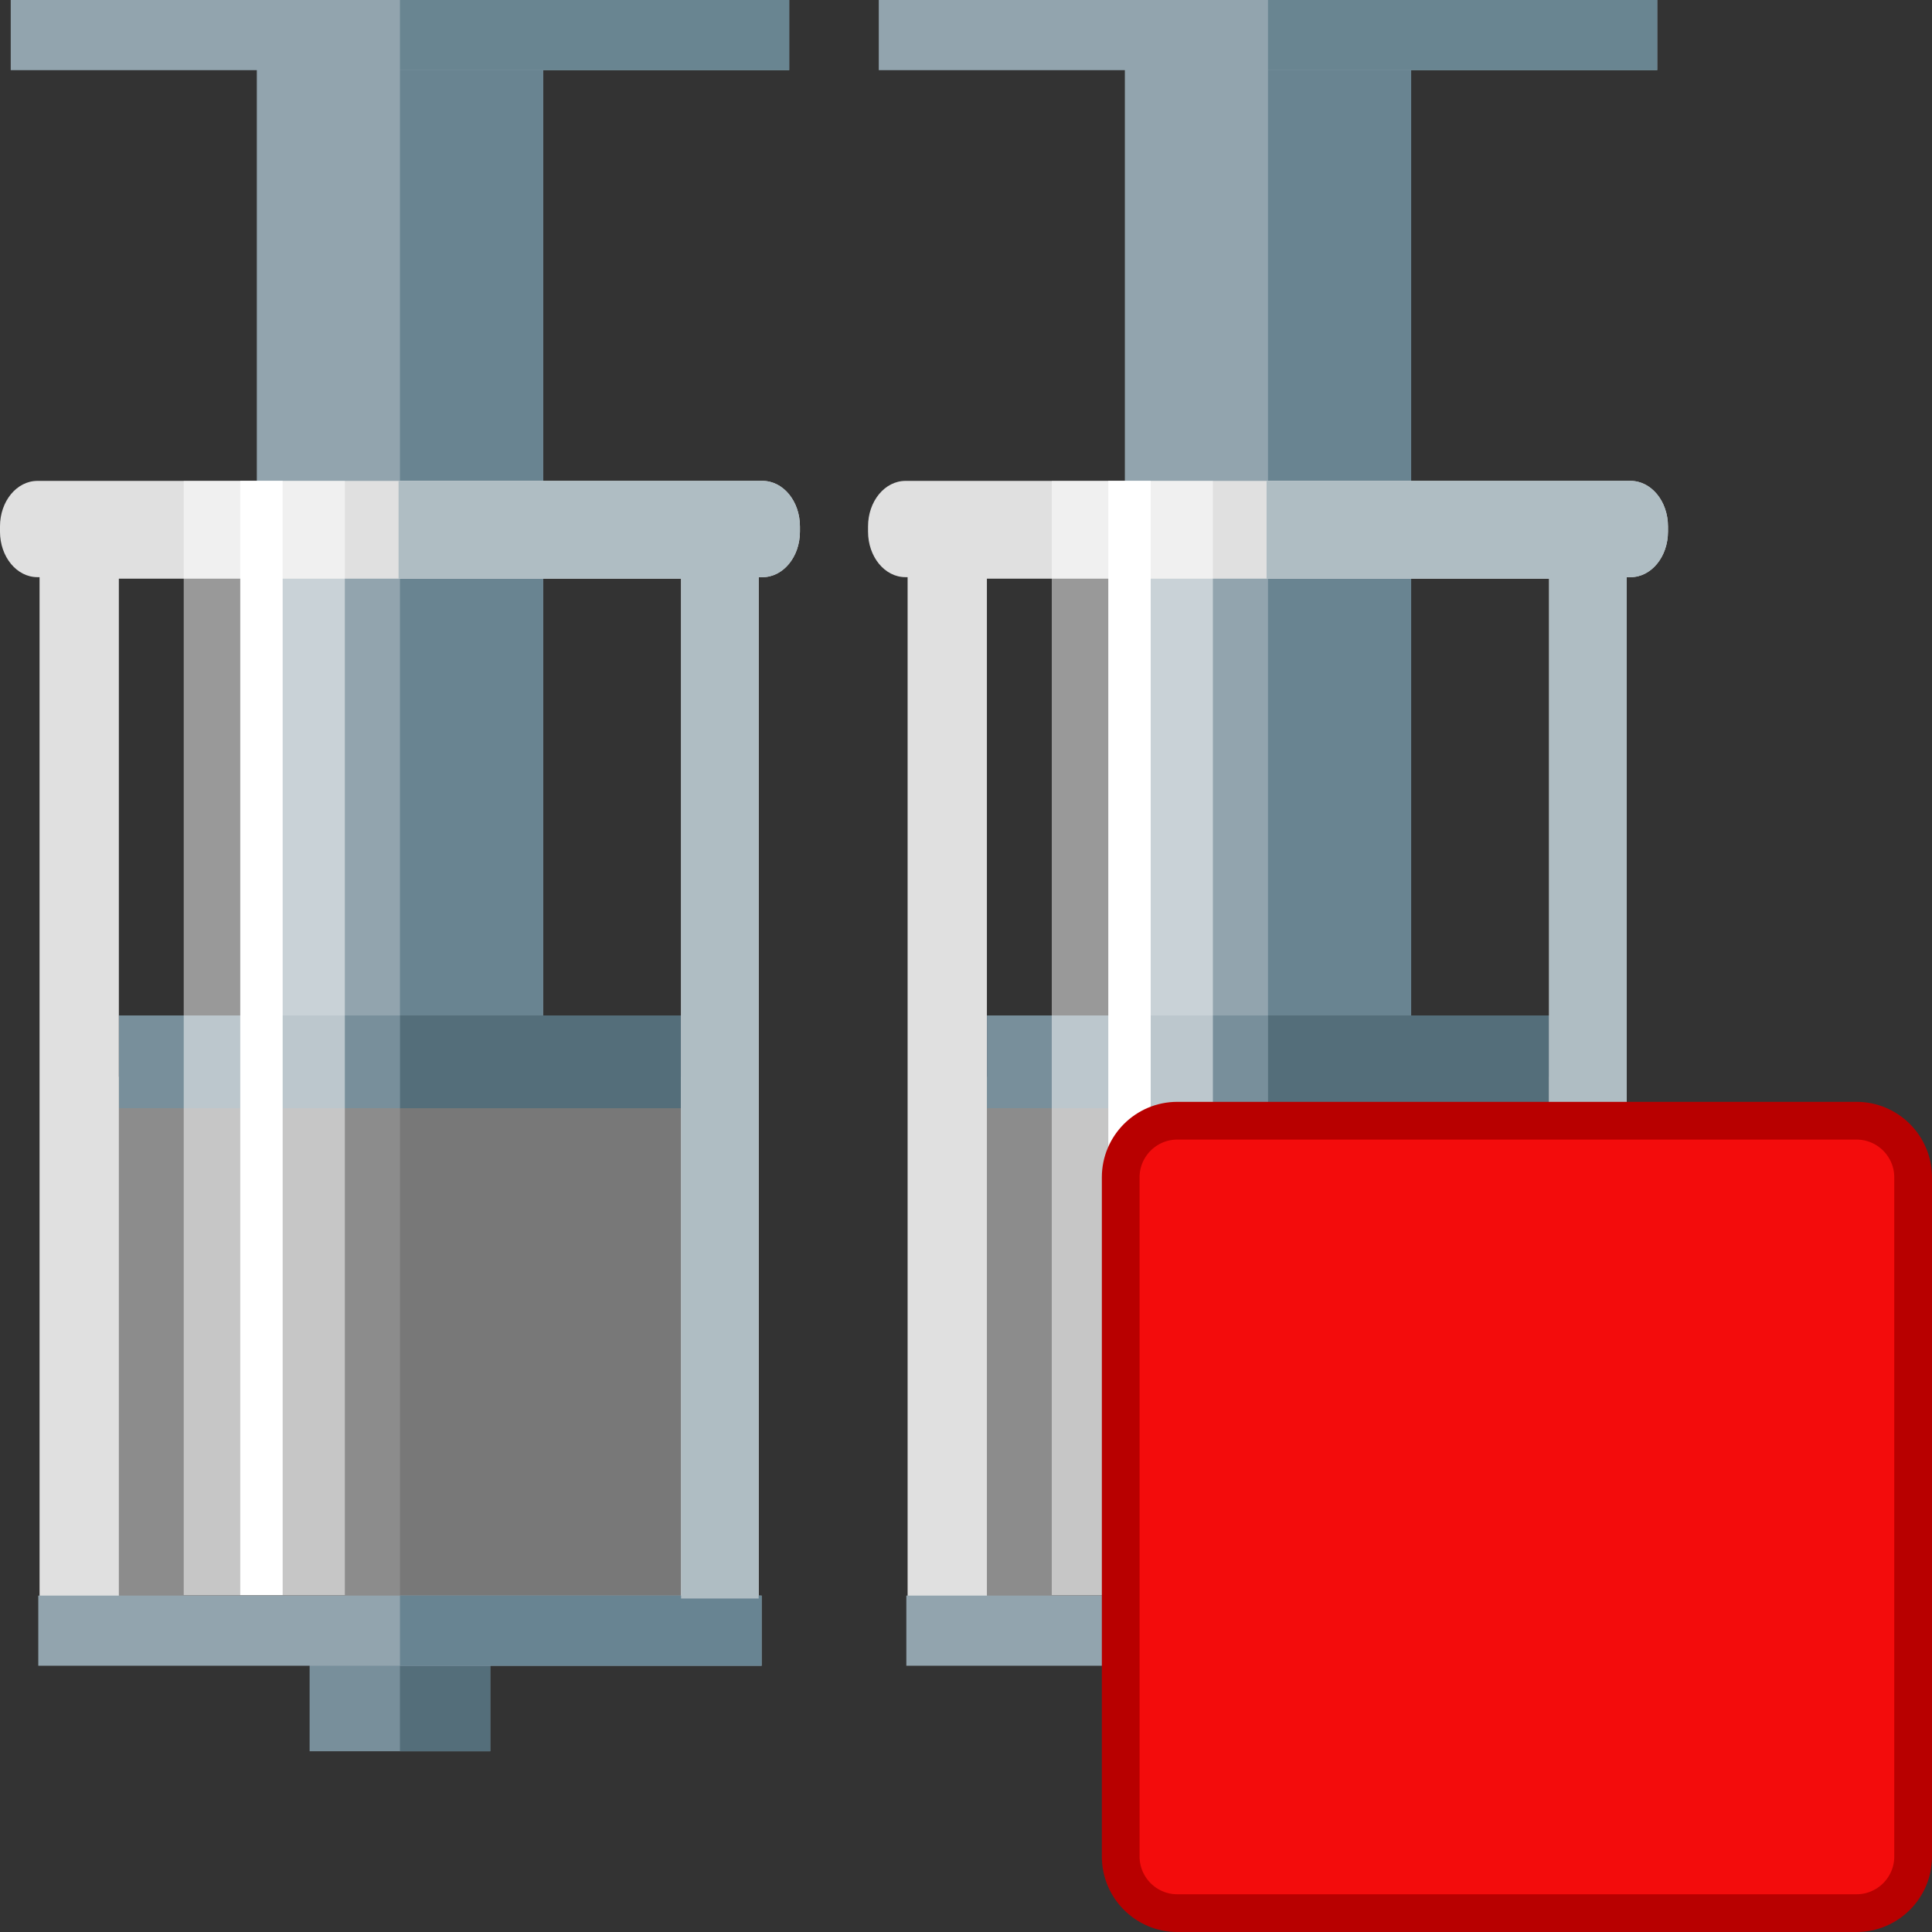 <?xml version="1.0" encoding="UTF-8" standalone="no"?>
<svg
   xmlns:dc="http://purl.org/dc/elements/1.1/"
   xmlns:cc="http://creativecommons.org/ns#"
   xmlns:rdf="http://www.w3.org/1999/02/22-rdf-syntax-ns#"
   xmlns:svg="http://www.w3.org/2000/svg"
   xmlns="http://www.w3.org/2000/svg"
   xmlns:xlink="http://www.w3.org/1999/xlink"
   xmlns:sodipodi="http://sodipodi.sourceforge.net/DTD/sodipodi-0.dtd"
   xmlns:inkscape="http://www.inkscape.org/namespaces/inkscape"
   x="0"
   y="0"
   width="512"
   height="512"
   version="1.1"
   viewBox="0 0 512 512"
   id="svg4174"
   inkscape:version="0.91 r13725"
   sodipodi:docname="stop_all.svg">
  <rect x="0" y="0" width="512" height="512" fill="#333333" stroke="none"/>
  <defs
     id="defs4200">
    <linearGradient
       id="linearGradient7194">
      <stop
         id="stop7196"
         style="stop-color:#800080;stop-opacity:1"
         offset="0" />
      <stop
         id="stop7198"
         style="stop-color:#800080;stop-opacity:0"
         offset="1" />
    </linearGradient>
    <linearGradient
       id="linearGradient7060">
      <stop
         id="stop7062"
         style="stop-color:#ffffff;stop-opacity:1"
         offset="0" />
      <stop
         id="stop7064"
         style="stop-color:#ffffff;stop-opacity:0"
         offset="1" />
    </linearGradient>
    <linearGradient
       id="linearGradient7047">
      <stop
         id="stop7049"
         style="stop-color:#ff00ff;stop-opacity:1"
         offset="0" />
      <stop
         id="stop7051"
         style="stop-color:#ff00ff;stop-opacity:0"
         offset="1" />
    </linearGradient>
    <linearGradient
       id="linearGradient6993">
      <stop
         id="stop6995"
         style="stop-color:#800080;stop-opacity:1"
         offset="0" />
      <stop
         id="stop6997"
         style="stop-color:#ff00ff;stop-opacity:0"
         offset="1" />
    </linearGradient>
    <linearGradient
       id="linearGradient5042">
      <stop
         id="stop5044"
         style="stop-color:#000080;stop-opacity:1"
         offset="0" />
      <stop
         id="stop5046"
         style="stop-color:#000080;stop-opacity:0"
         offset="1" />
    </linearGradient>
    <linearGradient
       x1="1275.178"
       y1="-67.281"
       x2="1302.857"
       y2="-32.281"
       id="linearGradient5048"
       xlink:href="#linearGradient5042"
       gradientUnits="userSpaceOnUse" />
    <filter
       color-interpolation-filters="sRGB"
       id="filter6461">
      <feGaussianBlur
         id="feGaussianBlur6463"
         stdDeviation="5.468" />
    </filter>
    <filter
       color-interpolation-filters="sRGB"
       id="filter6583">
      <feGaussianBlur
         id="feGaussianBlur6585"
         stdDeviation="9.739" />
    </filter>
    <linearGradient
       x1="52.985"
       y1="388.076"
       x2="142.552"
       y2="376.291"
       id="linearGradient6907"
       xlink:href="#linearGradient7060"
       gradientUnits="userSpaceOnUse"
       gradientTransform="matrix(-1.395,0,0,0.811,615.513,116.49)" />
    <linearGradient
       x1="52.985"
       y1="388.076"
       x2="142.552"
       y2="376.291"
       id="linearGradient6914"
       xlink:href="#linearGradient7060"
       gradientUnits="userSpaceOnUse"
       gradientTransform="matrix(1.395,0,0,0.956,86.798,13.593)" />
    <linearGradient
       gradientTransform="matrix(-15.141,0,0,16.771,20013.006,932.262)"
       x1="1299.685"
       y1="-6.546"
       x2="1290.034"
       y2="-55.596"
       id="linearGradient6945"
       xlink:href="#linearGradient7047"
       gradientUnits="userSpaceOnUse" />
    <linearGradient
       x1="299.047"
       y1="532.088"
       x2="284.905"
       y2="352.954"
       id="linearGradient6955"
       xlink:href="#linearGradient7047"
       gradientUnits="userSpaceOnUse"
       gradientTransform="matrix(0.961,0,0,0.937,81.517,14.442)" />
    <linearGradient
       x1="303.761"
       y1="423.665"
       x2="336.759"
       y2="187.963"
       id="linearGradient6963"
       xlink:href="#linearGradient7194"
       gradientUnits="userSpaceOnUse"
       gradientTransform="matrix(1.086,0,0,0.955,36.309,4.238)" />
    <filter
       color-interpolation-filters="sRGB"
       id="filter6989">
      <feGaussianBlur
         id="feGaussianBlur6991"
         stdDeviation="10.397" />
    </filter>
    <linearGradient
       gradientTransform="translate(-80.465,-112.864)"
       x1="-121.88"
       y1="198.593"
       x2="-138.655"
       y2="102.343"
       id="linearGradient6999"
       xlink:href="#linearGradient6993"
       gradientUnits="userSpaceOnUse" />
    <linearGradient
       x1="272.132"
       y1="578.86"
       x2="261.478"
       y2="297.47"
       id="linearGradient7017"
       xlink:href="#linearGradient7194"
       gradientUnits="userSpaceOnUse"
       gradientTransform="matrix(1.028,0,0,0.92,110.034,19.906)" />
    <linearGradient
       x1="52.985"
       y1="388.076"
       x2="142.552"
       y2="376.291"
       id="linearGradient7025"
       xlink:href="#linearGradient7060"
       gradientUnits="userSpaceOnUse"
       gradientTransform="matrix(0.501,-1.302,0.892,0.343,-46.141,494.453)" />
    <filter
       color-interpolation-filters="sRGB"
       id="filter7031">
      <feGaussianBlur
         id="feGaussianBlur7033"
         stdDeviation="5.257" />
    </filter>
    <linearGradient
       gradientTransform="translate(73.027,-20.735)"
       x1="395.685"
       y1="520.303"
       x2="357.973"
       y2="418.951"
       id="linearGradient7053"
       xlink:href="#linearGradient7047"
       gradientUnits="userSpaceOnUse" />
    <linearGradient
       x1="384.195"
       y1="672.04"
       x2="200.347"
       y2="63.928"
       id="linearGradient7066"
       xlink:href="#linearGradient7060"
       gradientUnits="userSpaceOnUse" />
    <linearGradient
       x1="384.195"
       y1="672.04"
       x2="200.347"
       y2="63.928"
       id="linearGradient7070"
       xlink:href="#linearGradient7060"
       gradientUnits="userSpaceOnUse"
       gradientTransform="translate(27.989,10.897)" />
    <linearGradient
       x1="-80.929"
       y1="226.673"
       x2="175.253"
       y2="414.014"
       id="linearGradient7182"
       xlink:href="#linearGradient7060"
       gradientUnits="userSpaceOnUse"
       gradientTransform="matrix(0.317,-0.399,0.77,0.343,-3.35,420.341)" />
    <linearGradient
       x1="191.592"
       y1="193.595"
       x2="299.005"
       y2="472.559"
       id="linearGradient7200"
       xlink:href="#linearGradient7194"
       gradientUnits="userSpaceOnUse" />
    <filter
       x="-0.163"
       y="-0.237"
       width="1.325"
       height="1.475"
       color-interpolation-filters="sRGB"
       id="filter7216">
      <feGaussianBlur
         id="feGaussianBlur7218"
         stdDeviation="25.879" />
    </filter>
  </defs>
  <sodipodi:namedview
     pagecolor="#ffffff"
     bordercolor="#666666"
     borderopacity="1"
     objecttolerance="10"
     gridtolerance="10"
     guidetolerance="10"
     inkscape:pageopacity="0"
     inkscape:pageshadow="2"
     inkscape:window-width="1920"
     inkscape:window-height="1017"
     id="namedview4198"
     showgrid="false"
     inkscape:zoom="1.050338"
     inkscape:cx="146.6648"
     inkscape:cy="231.25177"
     inkscape:window-x="1912"
     inkscape:window-y="-8"
     inkscape:window-maximized="1"
     inkscape:current-layer="svg4174"
     showguides="true"
     inkscape:guide-bbox="true" />
  <title
     id="title4176">champagne glass icon</title>
  <desc
     id="desc4178">champagne glass icon from the IconExperience.com G-Collection. Copyright by INCORS GmbH (www.incors.com).</desc>
  <g
     inkscape:groupmode="layer"
     id="layer1"
     inkscape:label="Kolben"
     style="display:inline" />
  <g
     id="g10279"
     transform="scale(0.944,0.944)">
    <g
       transform="matrix(0.822,0,0,1,-6.227,-19.124)"
       id="g10178">
      <path
         inkscape:connector-curvature="0"
         style="fill:#92a4ae;fill-opacity:1;stroke:none"
         d="m 95.285,24.647 5e-6,284.9 97.773,-10e-6 1e-5,-284.9 -97.773,-4e-6 z"
         id="polygon4752" />
      <path
         inkscape:connector-curvature="0"
         style="fill:#698491;fill-opacity:1;stroke:none"
         d="m 144.172,24.647 1e-5,284.9 48.886,1e-5 1e-5,-284.9 -48.886,4e-6 z"
         id="polygon4754" />
      <path
         inkscape:connector-curvature="0"
         style="fill:#92a4ae;fill-opacity:1"
         d="m 11.24,19.124 2e-6,19.694 265.863,-8e-6 0,-19.694 -265.863,7e-6 z"
         id="polygon4752-2-9" />
      <path
         inkscape:connector-curvature="0"
         style="fill:#698591;fill-opacity:1"
         d="m 144.172,19.124 0,19.694 132.932,0 0,-19.694 -132.932,0 z"
         id="polygon4754-8-9" />
      <path
         inkscape:connector-curvature="0"
         style="fill:#8c8c8c;fill-opacity:1;stroke:none"
         d="m 40.473,321.391 -6e-6,150.864 207.398,10e-6 0,-150.864 -207.398,0 z"
         id="polygon4752-7" />
      <path
         inkscape:connector-curvature="0"
         style="fill:#787878;fill-opacity:1;stroke:none"
         d="m 144.172,321.391 1e-5,150.864 103.699,10e-6 0,-150.864 -103.699,0 z"
         id="polygon4754-4" />
      <g
         id="g4788-7"
         transform="matrix(3,0,0,0.075,332.416,306.98)">
        <path
           id="polygon4752-2"
           d="m -94.744,-37.137 0,347.176 64,0 0,-347.176 -64,0 z"
           style="fill:#788f9b"
           inkscape:connector-curvature="0" />
        <path
           id="polygon4754-8"
           d="m -62.744,-37.137 0,347.176 32,0 0,-347.176 -32,0 z"
           style="fill:#546e7a"
           inkscape:connector-curvature="0" />
      </g>
      <g
         id="g4788-7-9"
         transform="matrix(0.964,0,0,0.075,204.648,487.505)">
        <path
           id="polygon4752-2-99"
           d="m -94.744,-37.137 0,347.176 64,0 0,-347.176 -64,0 z"
           style="fill:#788f9b"
           inkscape:connector-curvature="0" />
        <path
           id="polygon4754-8-6"
           d="m -62.744,-37.137 0,347.176 32,0 0,-347.176 -32,0 z"
           style="fill:#546e7a"
           inkscape:connector-curvature="0" />
      </g>
      <path
         inkscape:connector-curvature="0"
         style="fill:#e0e0e0;fill-opacity:1;stroke:none;stroke-width:48;stroke-linecap:round;stroke-linejoin:miter;stroke-miterlimit:4;stroke-dasharray:none;stroke-dashoffset:0;stroke-opacity:1"
         d="m 20.373,154.123 c -7.092,0 -12.801,5.709 -12.801,12.801 l 7.5e-6,1.429 c 8.3e-6,7.092 5.709,12.801 12.801,12.801 l 0.714,-1e-5 -10e-6,286.715 27.079,0 -3e-6,-286.29 192.013,0 -1e-5,286.29 26.5,0 0,-286.715 1.292,0 c 7.092,-1e-5 12.801,-5.709 12.801,-12.801 l 10e-6,-1.429 c -10e-6,-7.092 -5.709,-12.801 -12.801,-12.801 l -247.597,-1e-5 z"
         id="rect4776" />
      <path
         inkscape:connector-curvature="0"
         style="fill:#92a4ae;fill-opacity:1"
         d="m 20.652,467.057 -2e-6,19.694 247.039,0 0,-19.694 -247.039,0 z"
         id="polygon4752-2-5" />
      <path
         inkscape:connector-curvature="0"
         style="fill:#688492;fill-opacity:1"
         d="m 144.172,467.057 -1e-5,19.694 123.519,0 0,-19.694 -123.519,0 z"
         id="polygon4754-8-1" />
      <path
         inkscape:connector-curvature="0"
         id="path4909"
         d="m 20.373,154.123 c -7.092,0 -12.801,5.709 -12.801,12.801 l 7.5e-6,1.429 c 8.3e-6,7.092 5.709,12.801 12.801,12.801 l 0.714,-1e-5 -10e-6,286.715 27.079,0 -3e-6,-286.29 192.013,0 -1e-5,286.29 26.5,0 0,-286.715 1.292,0 c 7.092,-1e-5 12.801,-5.709 12.801,-12.801 l 10e-6,-1.429 c -10e-6,-7.092 -5.709,-12.801 -12.801,-12.801 l -247.597,-1e-5 z"
         style="fill:#000000;fill-opacity:0;stroke:none;stroke-width:48;stroke-linecap:round;stroke-linejoin:miter;stroke-miterlimit:4;stroke-dasharray:none;stroke-dashoffset:0;stroke-opacity:1" />
      <path
         inkscape:connector-curvature="0"
         style="fill:#afbdc3;fill-opacity:1;stroke:none;stroke-width:48;stroke-linecap:round;stroke-linejoin:miter;stroke-miterlimit:4;stroke-dasharray:none;stroke-dashoffset:0;stroke-opacity:1"
         d="m 143.689,154.123 0,27.456 96.489,0 -1e-5,286.29 26.5,0 0,-286.715 1.292,0 c 7.092,-1e-5 12.801,-5.709 12.801,-12.801 l 10e-6,-1.429 c -10e-6,-7.092 -5.709,-12.801 -12.801,-12.801 l -124.281,0 z"
         id="path4911" />
      <rect
         style="fill:#ffffff;fill-opacity:0.502;stroke:none;stroke-width:48;stroke-linecap:round;stroke-linejoin:miter;stroke-miterlimit:4;stroke-dasharray:none;stroke-dashoffset:0;stroke-opacity:1"
         id="rect4916"
         width="55.026"
         height="312.781"
         x="70.321"
         y="154.122" />
      <rect
         y="154.122"
         x="89.628"
         height="312.781"
         width="14.481"
         id="rect4918"
         style="fill:#ffffff;fill-opacity:1;stroke:none;stroke-width:48;stroke-linecap:round;stroke-linejoin:miter;stroke-miterlimit:4;stroke-dasharray:none;stroke-dashoffset:0;stroke-opacity:1" />
    </g>
    <g
       id="g10239"
       transform="matrix(0.822,0,0,1,237.46,-19.124)">
      <path
         id="path10241"
         d="m 95.285,24.647 5e-6,284.9 97.773,-10e-6 1e-5,-284.9 -97.773,-4e-6 z"
         style="fill:#92a4ae;fill-opacity:1;stroke:none"
         inkscape:connector-curvature="0" />
      <path
         id="path10243"
         d="m 144.172,24.647 1e-5,284.9 48.886,1e-5 1e-5,-284.9 -48.886,4e-6 z"
         style="fill:#698491;fill-opacity:1;stroke:none"
         inkscape:connector-curvature="0" />
      <path
         id="path10245"
         d="m 11.24,19.124 2e-6,19.694 265.863,-8e-6 0,-19.694 -265.863,7e-6 z"
         style="fill:#92a4ae;fill-opacity:1"
         inkscape:connector-curvature="0" />
      <path
         id="path10247"
         d="m 144.172,19.124 0,19.694 132.932,0 0,-19.694 -132.932,0 z"
         style="fill:#698591;fill-opacity:1"
         inkscape:connector-curvature="0" />
      <path
         id="path10249"
         d="m 40.473,321.391 -6e-6,150.864 207.398,10e-6 0,-150.864 -207.398,0 z"
         style="fill:#8c8c8c;fill-opacity:1;stroke:none"
         inkscape:connector-curvature="0" />
      <path
         id="path10251"
         d="m 144.172,321.391 1e-5,150.864 103.699,10e-6 0,-150.864 -103.699,0 z"
         style="fill:#787878;fill-opacity:1;stroke:none"
         inkscape:connector-curvature="0" />
      <g
         transform="matrix(3,0,0,0.075,332.416,306.98)"
         id="g10253">
        <path
           inkscape:connector-curvature="0"
           style="fill:#788f9b"
           d="m -94.744,-37.137 0,347.176 64,0 0,-347.176 -64,0 z"
           id="path10255" />
        <path
           inkscape:connector-curvature="0"
           style="fill:#546e7a"
           d="m -62.744,-37.137 0,347.176 32,0 0,-347.176 -32,0 z"
           id="path10257" />
      </g>
      <g
         transform="matrix(0.964,0,0,0.075,204.648,487.505)"
         id="g10259">
        <path
           inkscape:connector-curvature="0"
           style="fill:#788f9b"
           d="m -94.744,-37.137 0,347.176 64,0 0,-347.176 -64,0 z"
           id="path10261" />
        <path
           inkscape:connector-curvature="0"
           style="fill:#546e7a"
           d="m -62.744,-37.137 0,347.176 32,0 0,-347.176 -32,0 z"
           id="path10263" />
      </g>
      <path
         id="path10265"
         d="m 20.373,154.123 c -7.092,0 -12.801,5.709 -12.801,12.801 l 7.5e-6,1.429 c 8.3e-6,7.092 5.709,12.801 12.801,12.801 l 0.714,-1e-5 -10e-6,286.715 27.079,0 -3e-6,-286.29 192.013,0 -1e-5,286.29 26.5,0 0,-286.715 1.292,0 c 7.092,-1e-5 12.801,-5.709 12.801,-12.801 l 10e-6,-1.429 c -10e-6,-7.092 -5.709,-12.801 -12.801,-12.801 l -247.597,-1e-5 z"
         style="fill:#e0e0e0;fill-opacity:1;stroke:none;stroke-width:48;stroke-linecap:round;stroke-linejoin:miter;stroke-miterlimit:4;stroke-dasharray:none;stroke-dashoffset:0;stroke-opacity:1"
         inkscape:connector-curvature="0" />
      <path
         id="path10267"
         d="m 20.652,467.057 -2e-6,19.694 247.039,0 0,-19.694 -247.039,0 z"
         style="fill:#92a4ae;fill-opacity:1"
         inkscape:connector-curvature="0" />
      <path
         id="path10269"
         d="m 144.172,467.057 -1e-5,19.694 123.519,0 0,-19.694 -123.519,0 z"
         style="fill:#688492;fill-opacity:1"
         inkscape:connector-curvature="0" />
      <path
         style="fill:#000000;fill-opacity:0;stroke:none;stroke-width:48;stroke-linecap:round;stroke-linejoin:miter;stroke-miterlimit:4;stroke-dasharray:none;stroke-dashoffset:0;stroke-opacity:1"
         d="m 20.373,154.123 c -7.092,0 -12.801,5.709 -12.801,12.801 l 7.5e-6,1.429 c 8.3e-6,7.092 5.709,12.801 12.801,12.801 l 0.714,-1e-5 -10e-6,286.715 27.079,0 -3e-6,-286.29 192.013,0 -1e-5,286.29 26.5,0 0,-286.715 1.292,0 c 7.092,-1e-5 12.801,-5.709 12.801,-12.801 l 10e-6,-1.429 c -10e-6,-7.092 -5.709,-12.801 -12.801,-12.801 l -247.597,-1e-5 z"
         id="path10271"
         inkscape:connector-curvature="0" />
      <path
         id="path10273"
         d="m 143.689,154.123 0,27.456 96.489,0 -1e-5,286.29 26.5,0 0,-286.715 1.292,0 c 7.092,-1e-5 12.801,-5.709 12.801,-12.801 l 10e-6,-1.429 c -10e-6,-7.092 -5.709,-12.801 -12.801,-12.801 l -124.281,0 z"
         style="fill:#afbdc3;fill-opacity:1;stroke:none;stroke-width:48;stroke-linecap:round;stroke-linejoin:miter;stroke-miterlimit:4;stroke-dasharray:none;stroke-dashoffset:0;stroke-opacity:1"
         inkscape:connector-curvature="0" />
      <rect
         y="154.122"
         x="70.321"
         height="312.781"
         width="55.026"
         id="rect10275"
         style="fill:#ffffff;fill-opacity:0.502;stroke:none;stroke-width:48;stroke-linecap:round;stroke-linejoin:miter;stroke-miterlimit:4;stroke-dasharray:none;stroke-dashoffset:0;stroke-opacity:1" />
      <rect
         style="fill:#ffffff;fill-opacity:1;stroke:none;stroke-width:48;stroke-linecap:round;stroke-linejoin:miter;stroke-miterlimit:4;stroke-dasharray:none;stroke-dashoffset:0;stroke-opacity:1"
         id="rect10277"
         width="14.481"
         height="312.781"
         x="89.628"
         y="154.122" />
    </g>
  </g>
  <path
     id="path4324"
     d="m 312,297 180,0 c 8.273,0 15,6.727 15,15 l 0,180 C 507,500.273 500.273,507 492,507 l -180,0 C 303.727,507 297,500.273 297,492 l 0,-180 c 0,-8.273 6.727,-15 15,-15 z"
     inkscape:connector-curvature="0"
     style="fill:#f30c0c;fill-opacity:1;stroke:#b80000;stroke-width:10;stroke-miterlimit:4;stroke-dasharray:none;stroke-opacity:1" />
</svg>
